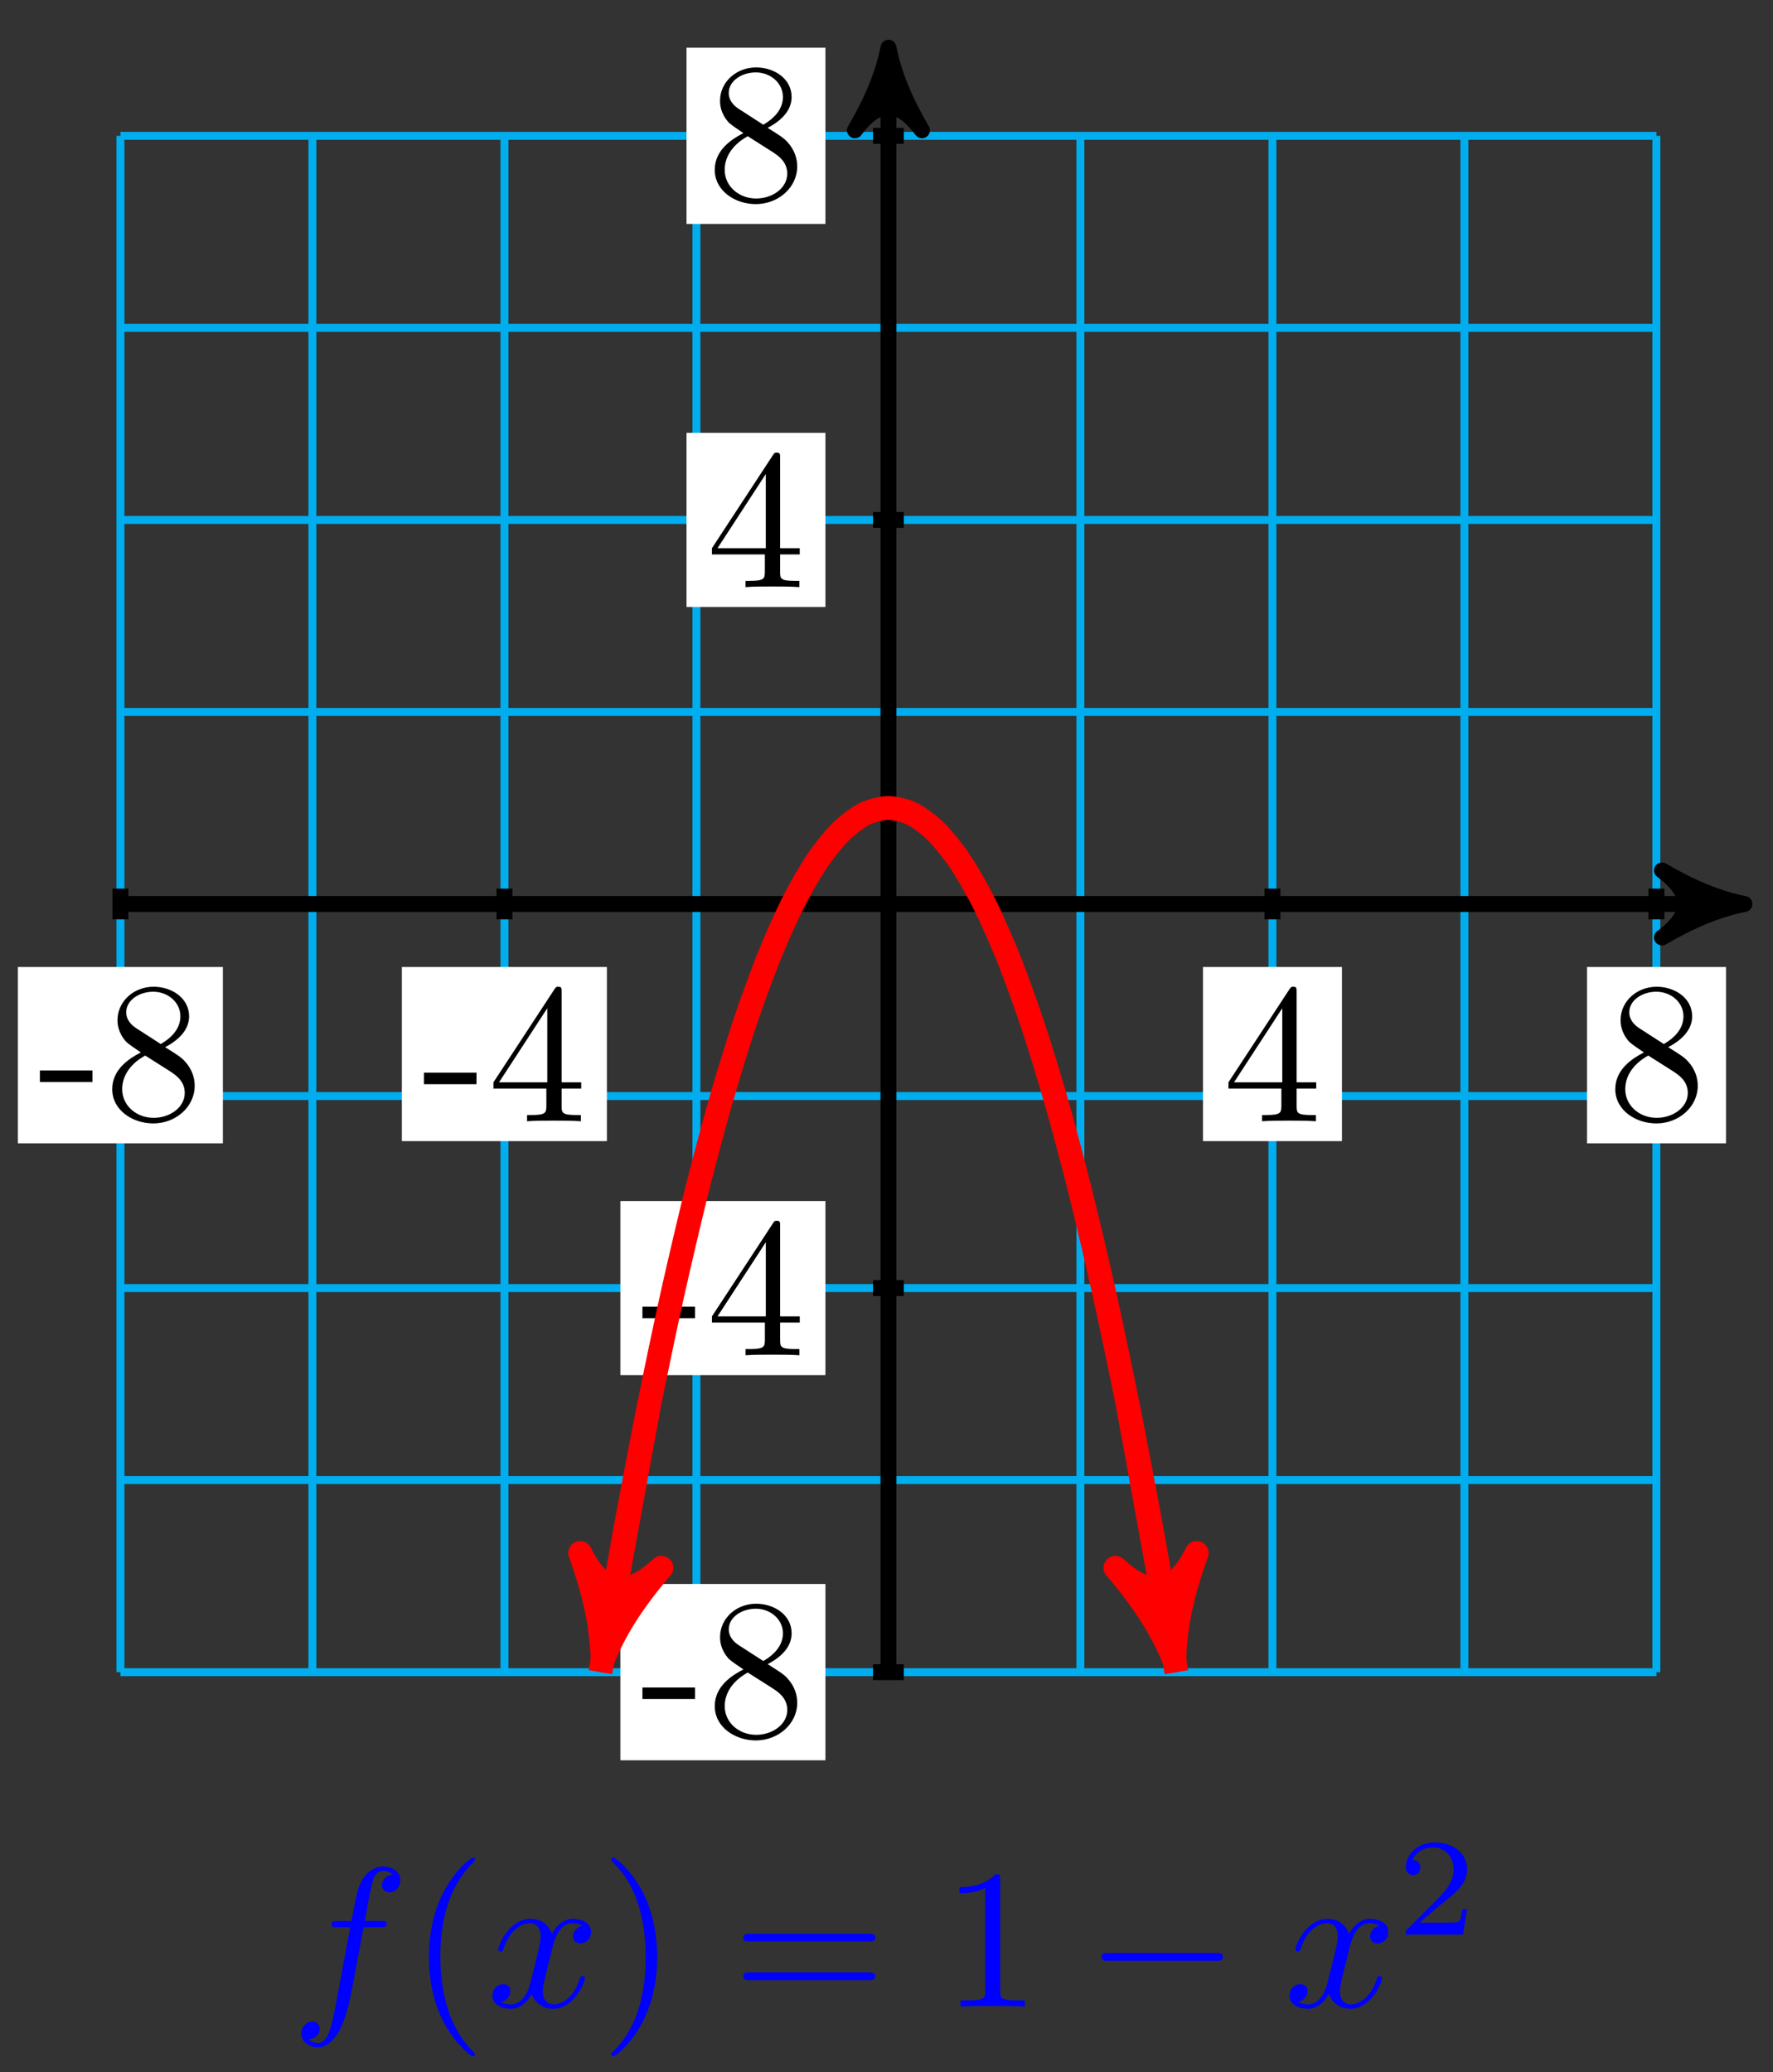 <?xml version="1.0" encoding="UTF-8"?>
<svg xmlns="http://www.w3.org/2000/svg" xmlns:xlink="http://www.w3.org/1999/xlink" width="89pt" height="104pt" viewBox="0 0 89 104" version="1.1">
<rect x="0" y="0" width="89" height="104" fill="#333333" stroke="none"/>
<defs>
<g>
<symbol overflow="visible" id="glyph0-0">
<path style="stroke:none;" d=""/>
</symbol>
<symbol overflow="visible" id="glyph0-1">
<path style="stroke:none;" d="M 2.75 -1.859 L 2.75 -2.438 L 0.109 -2.438 L 0.109 -1.859 Z M 2.75 -1.859 "/>
</symbol>
<symbol overflow="visible" id="glyph0-2">
<path style="stroke:none;" d="M 4.562 -1.672 C 4.562 -2.031 4.453 -2.484 4.062 -2.906 C 3.875 -3.109 3.719 -3.203 3.078 -3.609 C 3.797 -3.984 4.281 -4.5 4.281 -5.156 C 4.281 -6.078 3.406 -6.641 2.5 -6.641 C 1.5 -6.641 0.688 -5.906 0.688 -4.969 C 0.688 -4.797 0.703 -4.344 1.125 -3.875 C 1.234 -3.766 1.609 -3.516 1.859 -3.344 C 1.281 -3.047 0.422 -2.5 0.422 -1.5 C 0.422 -0.453 1.438 0.219 2.484 0.219 C 3.609 0.219 4.562 -0.609 4.562 -1.672 Z M 3.844 -5.156 C 3.844 -4.578 3.453 -4.109 2.859 -3.766 L 1.625 -4.562 C 1.172 -4.859 1.125 -5.188 1.125 -5.359 C 1.125 -5.969 1.781 -6.391 2.484 -6.391 C 3.203 -6.391 3.844 -5.875 3.844 -5.156 Z M 4.062 -1.312 C 4.062 -0.578 3.312 -0.062 2.5 -0.062 C 1.641 -0.062 0.922 -0.672 0.922 -1.5 C 0.922 -2.078 1.234 -2.719 2.078 -3.188 L 3.312 -2.406 C 3.594 -2.219 4.062 -1.922 4.062 -1.312 Z M 4.062 -1.312 "/>
</symbol>
<symbol overflow="visible" id="glyph0-3">
<path style="stroke:none;" d="M 4.688 -1.641 L 4.688 -1.953 L 3.703 -1.953 L 3.703 -6.484 C 3.703 -6.688 3.703 -6.75 3.531 -6.75 C 3.453 -6.75 3.422 -6.75 3.344 -6.625 L 0.281 -1.953 L 0.281 -1.641 L 2.938 -1.641 L 2.938 -0.781 C 2.938 -0.422 2.906 -0.312 2.172 -0.312 L 1.969 -0.312 L 1.969 0 C 2.375 -0.031 2.891 -0.031 3.312 -0.031 C 3.734 -0.031 4.25 -0.031 4.672 0 L 4.672 -0.312 L 4.453 -0.312 C 3.719 -0.312 3.703 -0.422 3.703 -0.781 L 3.703 -1.641 Z M 2.984 -1.953 L 0.562 -1.953 L 2.984 -5.672 Z M 2.984 -1.953 "/>
</symbol>
<symbol overflow="visible" id="glyph1-0">
<path style="stroke:none;" d=""/>
</symbol>
<symbol overflow="visible" id="glyph1-1">
<path style="stroke:none;" d="M 3.656 -3.984 L 4.516 -3.984 C 4.719 -3.984 4.812 -3.984 4.812 -4.188 C 4.812 -4.297 4.719 -4.297 4.547 -4.297 L 3.719 -4.297 L 3.922 -5.438 C 3.969 -5.641 4.109 -6.344 4.172 -6.469 C 4.25 -6.656 4.422 -6.812 4.641 -6.812 C 4.672 -6.812 4.938 -6.812 5.125 -6.625 C 4.688 -6.594 4.578 -6.234 4.578 -6.094 C 4.578 -5.859 4.766 -5.734 4.953 -5.734 C 5.219 -5.734 5.5 -5.969 5.5 -6.344 C 5.5 -6.797 5.047 -7.031 4.641 -7.031 C 4.297 -7.031 3.672 -6.844 3.375 -5.859 C 3.312 -5.656 3.281 -5.547 3.047 -4.297 L 2.359 -4.297 C 2.156 -4.297 2.047 -4.297 2.047 -4.109 C 2.047 -3.984 2.141 -3.984 2.328 -3.984 L 2.984 -3.984 L 2.25 -0.047 C 2.062 0.922 1.891 1.828 1.375 1.828 C 1.328 1.828 1.094 1.828 0.891 1.641 C 1.359 1.609 1.453 1.25 1.453 1.109 C 1.453 0.875 1.266 0.75 1.078 0.75 C 0.812 0.75 0.531 0.984 0.531 1.359 C 0.531 1.797 0.969 2.047 1.375 2.047 C 1.922 2.047 2.328 1.453 2.5 1.078 C 2.828 0.453 3.047 -0.75 3.062 -0.828 Z M 3.656 -3.984 "/>
</symbol>
<symbol overflow="visible" id="glyph1-2">
<path style="stroke:none;" d="M 3.328 -3.016 C 3.391 -3.266 3.625 -4.188 4.312 -4.188 C 4.359 -4.188 4.609 -4.188 4.812 -4.062 C 4.531 -4 4.344 -3.766 4.344 -3.516 C 4.344 -3.359 4.453 -3.172 4.719 -3.172 C 4.938 -3.172 5.25 -3.344 5.25 -3.75 C 5.25 -4.266 4.672 -4.406 4.328 -4.406 C 3.75 -4.406 3.406 -3.875 3.281 -3.656 C 3.031 -4.312 2.5 -4.406 2.203 -4.406 C 1.172 -4.406 0.594 -3.125 0.594 -2.875 C 0.594 -2.766 0.703 -2.766 0.719 -2.766 C 0.797 -2.766 0.828 -2.797 0.844 -2.875 C 1.188 -3.938 1.844 -4.188 2.188 -4.188 C 2.375 -4.188 2.719 -4.094 2.719 -3.516 C 2.719 -3.203 2.547 -2.547 2.188 -1.141 C 2.031 -0.531 1.672 -0.109 1.234 -0.109 C 1.172 -0.109 0.953 -0.109 0.734 -0.234 C 0.984 -0.297 1.203 -0.5 1.203 -0.781 C 1.203 -1.047 0.984 -1.125 0.844 -1.125 C 0.531 -1.125 0.297 -0.875 0.297 -0.547 C 0.297 -0.094 0.781 0.109 1.219 0.109 C 1.891 0.109 2.25 -0.594 2.266 -0.641 C 2.391 -0.281 2.75 0.109 3.344 0.109 C 4.375 0.109 4.938 -1.172 4.938 -1.422 C 4.938 -1.531 4.859 -1.531 4.828 -1.531 C 4.734 -1.531 4.719 -1.484 4.688 -1.422 C 4.359 -0.344 3.688 -0.109 3.375 -0.109 C 2.984 -0.109 2.828 -0.422 2.828 -0.766 C 2.828 -0.984 2.875 -1.203 2.984 -1.641 Z M 3.328 -3.016 "/>
</symbol>
<symbol overflow="visible" id="glyph2-0">
<path style="stroke:none;" d=""/>
</symbol>
<symbol overflow="visible" id="glyph2-1">
<path style="stroke:none;" d="M 3.297 2.391 C 3.297 2.359 3.297 2.344 3.125 2.172 C 1.891 0.922 1.562 -0.969 1.562 -2.5 C 1.562 -4.234 1.938 -5.969 3.172 -7.203 C 3.297 -7.328 3.297 -7.344 3.297 -7.375 C 3.297 -7.453 3.266 -7.484 3.203 -7.484 C 3.094 -7.484 2.203 -6.797 1.609 -5.531 C 1.109 -4.438 0.984 -3.328 0.984 -2.5 C 0.984 -1.719 1.094 -0.516 1.641 0.625 C 2.25 1.844 3.094 2.5 3.203 2.5 C 3.266 2.5 3.297 2.469 3.297 2.391 Z M 3.297 2.391 "/>
</symbol>
<symbol overflow="visible" id="glyph2-2">
<path style="stroke:none;" d="M 2.875 -2.5 C 2.875 -3.266 2.766 -4.469 2.219 -5.609 C 1.625 -6.828 0.766 -7.484 0.672 -7.484 C 0.609 -7.484 0.562 -7.438 0.562 -7.375 C 0.562 -7.344 0.562 -7.328 0.75 -7.141 C 1.734 -6.156 2.297 -4.578 2.297 -2.5 C 2.297 -0.781 1.938 0.969 0.703 2.219 C 0.562 2.344 0.562 2.359 0.562 2.391 C 0.562 2.453 0.609 2.5 0.672 2.5 C 0.766 2.5 1.672 1.812 2.25 0.547 C 2.766 -0.547 2.875 -1.656 2.875 -2.5 Z M 2.875 -2.5 "/>
</symbol>
<symbol overflow="visible" id="glyph2-3">
<path style="stroke:none;" d="M 6.844 -3.266 C 7 -3.266 7.188 -3.266 7.188 -3.453 C 7.188 -3.656 7 -3.656 6.859 -3.656 L 0.891 -3.656 C 0.75 -3.656 0.562 -3.656 0.562 -3.453 C 0.562 -3.266 0.75 -3.266 0.891 -3.266 Z M 6.859 -1.328 C 7 -1.328 7.188 -1.328 7.188 -1.531 C 7.188 -1.719 7 -1.719 6.844 -1.719 L 0.891 -1.719 C 0.75 -1.719 0.562 -1.719 0.562 -1.531 C 0.562 -1.328 0.75 -1.328 0.891 -1.328 Z M 6.859 -1.328 "/>
</symbol>
<symbol overflow="visible" id="glyph2-4">
<path style="stroke:none;" d="M 2.938 -6.375 C 2.938 -6.625 2.938 -6.641 2.703 -6.641 C 2.078 -6 1.203 -6 0.891 -6 L 0.891 -5.688 C 1.094 -5.688 1.672 -5.688 2.188 -5.953 L 2.188 -0.781 C 2.188 -0.422 2.156 -0.312 1.266 -0.312 L 0.953 -0.312 L 0.953 0 C 1.297 -0.031 2.156 -0.031 2.562 -0.031 C 2.953 -0.031 3.828 -0.031 4.172 0 L 4.172 -0.312 L 3.859 -0.312 C 2.953 -0.312 2.938 -0.422 2.938 -0.781 Z M 2.938 -6.375 "/>
</symbol>
<symbol overflow="visible" id="glyph3-0">
<path style="stroke:none;" d=""/>
</symbol>
<symbol overflow="visible" id="glyph3-1">
<path style="stroke:none;" d="M 6.562 -2.297 C 6.734 -2.297 6.922 -2.297 6.922 -2.5 C 6.922 -2.688 6.734 -2.688 6.562 -2.688 L 1.172 -2.688 C 1 -2.688 0.828 -2.688 0.828 -2.5 C 0.828 -2.297 1 -2.297 1.172 -2.297 Z M 6.562 -2.297 "/>
</symbol>
<symbol overflow="visible" id="glyph4-0">
<path style="stroke:none;" d=""/>
</symbol>
<symbol overflow="visible" id="glyph4-1">
<path style="stroke:none;" d="M 3.516 -1.266 L 3.281 -1.266 C 3.266 -1.109 3.188 -0.703 3.094 -0.641 C 3.047 -0.594 2.516 -0.594 2.406 -0.594 L 1.125 -0.594 C 1.859 -1.234 2.109 -1.438 2.516 -1.766 C 3.031 -2.172 3.516 -2.609 3.516 -3.266 C 3.516 -4.109 2.781 -4.625 1.891 -4.625 C 1.031 -4.625 0.438 -4.016 0.438 -3.375 C 0.438 -3.031 0.734 -2.984 0.812 -2.984 C 0.969 -2.984 1.172 -3.109 1.172 -3.359 C 1.172 -3.484 1.125 -3.734 0.766 -3.734 C 0.984 -4.219 1.453 -4.375 1.781 -4.375 C 2.484 -4.375 2.844 -3.828 2.844 -3.266 C 2.844 -2.656 2.406 -2.188 2.188 -1.938 L 0.516 -0.266 C 0.438 -0.203 0.438 -0.188 0.438 0 L 3.312 0 Z M 3.516 -1.266 "/>
</symbol>
</g>
</defs>
<g id="surface1">
<path style="fill:none;stroke-width:0.399;stroke-linecap:butt;stroke-linejoin:miter;stroke:rgb(0%,67.839%,93.729%);stroke-opacity:1;stroke-miterlimit:10;" d="M -38.551 -38.553 L 38.552 -38.553 M -38.551 -28.912 L 38.552 -28.912 M -38.551 -19.276 L 38.552 -19.276 M -38.551 -9.639 L 38.552 -9.639 M -38.551 0.001 L 38.552 0.001 M -38.551 9.638 L 38.552 9.638 M -38.551 19.274 L 38.552 19.274 M -38.551 28.915 L 38.552 28.915 M -38.551 38.551 L 38.552 38.551 M -38.551 -38.553 L -38.551 38.551 M -28.915 -38.553 L -28.915 38.551 M -19.275 -38.553 L -19.275 38.551 M -9.639 -38.553 L -9.639 38.551 M 0.001 -38.553 L 0.001 38.551 M 9.636 -38.553 L 9.636 38.551 M 19.276 -38.553 L 19.276 38.551 M 28.912 -38.553 L 28.912 38.551 M 38.548 -38.553 L 38.548 38.551 " transform="matrix(1,0,0,-1,44.597,45.369)"/>
<path style="fill:none;stroke-width:0.797;stroke-linecap:butt;stroke-linejoin:miter;stroke:rgb(0%,0%,0%);stroke-opacity:1;stroke-miterlimit:10;" d="M -38.551 0.001 L 41.935 0.001 " transform="matrix(1,0,0,-1,44.597,45.369)"/>
<path style="fill-rule:nonzero;fill:rgb(0%,0%,0%);fill-opacity:1;stroke-width:0.797;stroke-linecap:butt;stroke-linejoin:round;stroke:rgb(0%,0%,0%);stroke-opacity:1;stroke-miterlimit:10;" d="M 1.034 0.001 C -0.259 0.259 -1.555 0.779 -3.11 1.685 C -1.555 0.517 -1.555 -0.518 -3.11 -1.682 C -1.555 -0.776 -0.259 -0.26 1.034 0.001 Z M 1.034 0.001 " transform="matrix(1,0,0,-1,86.536,45.369)"/>
<path style="fill:none;stroke-width:0.797;stroke-linecap:butt;stroke-linejoin:miter;stroke:rgb(0%,0%,0%);stroke-opacity:1;stroke-miterlimit:10;" d="M 0.001 -38.553 L 0.001 41.934 " transform="matrix(1,0,0,-1,44.597,45.369)"/>
<path style="fill-rule:nonzero;fill:rgb(0%,0%,0%);fill-opacity:1;stroke-width:0.797;stroke-linecap:butt;stroke-linejoin:round;stroke:rgb(0%,0%,0%);stroke-opacity:1;stroke-miterlimit:10;" d="M 1.038 -0.001 C -0.259 0.257 -1.556 0.777 -3.107 1.683 C -1.556 0.519 -1.556 -0.516 -3.107 -1.684 C -1.556 -0.778 -0.259 -0.258 1.038 -0.001 Z M 1.038 -0.001 " transform="matrix(0,-1,-1,0,44.597,3.432)"/>
<path style="fill:none;stroke-width:0.797;stroke-linecap:butt;stroke-linejoin:miter;stroke:rgb(0%,0%,0%);stroke-opacity:1;stroke-miterlimit:10;" d="M -38.551 0.771 L -38.551 -0.772 " transform="matrix(1,0,0,-1,44.597,45.369)"/>
<path style=" stroke:none;fill-rule:nonzero;fill:rgb(100%,100%,100%);fill-opacity:1;" d="M 0.898 57.379 L 11.188 57.379 L 11.188 48.531 L 0.898 48.531 Z M 0.898 57.379 "/>
<g style="fill:rgb(0%,0%,0%);fill-opacity:1;">
  <use xlink:href="#glyph0-1" x="1.893" y="56.163"/>
  <use xlink:href="#glyph0-2" x="5.211" y="56.163"/>
</g>
<path style="fill:none;stroke-width:0.797;stroke-linecap:butt;stroke-linejoin:miter;stroke:rgb(0%,0%,0%);stroke-opacity:1;stroke-miterlimit:10;" d="M 0.77 -38.553 L -0.773 -38.553 " transform="matrix(1,0,0,-1,44.597,45.369)"/>
<path style=" stroke:none;fill-rule:nonzero;fill:rgb(100%,100%,100%);fill-opacity:1;" d="M 31.141 88.344 L 41.434 88.344 L 41.434 79.496 L 31.141 79.496 Z M 31.141 88.344 "/>
<g style="fill:rgb(0%,0%,0%);fill-opacity:1;">
  <use xlink:href="#glyph0-1" x="32.139" y="87.128"/>
  <use xlink:href="#glyph0-2" x="35.457" y="87.128"/>
</g>
<path style="fill:none;stroke-width:0.797;stroke-linecap:butt;stroke-linejoin:miter;stroke:rgb(0%,0%,0%);stroke-opacity:1;stroke-miterlimit:10;" d="M -19.275 0.771 L -19.275 -0.772 " transform="matrix(1,0,0,-1,44.597,45.369)"/>
<path style=" stroke:none;fill-rule:nonzero;fill:rgb(100%,100%,100%);fill-opacity:1;" d="M 20.172 57.27 L 30.465 57.27 L 30.465 48.531 L 20.172 48.531 Z M 20.172 57.27 "/>
<g style="fill:rgb(0%,0%,0%);fill-opacity:1;">
  <use xlink:href="#glyph0-1" x="21.17" y="56.272"/>
  <use xlink:href="#glyph0-3" x="24.488" y="56.272"/>
</g>
<path style="fill:none;stroke-width:0.797;stroke-linecap:butt;stroke-linejoin:miter;stroke:rgb(0%,0%,0%);stroke-opacity:1;stroke-miterlimit:10;" d="M 0.77 -19.276 L -0.773 -19.276 " transform="matrix(1,0,0,-1,44.597,45.369)"/>
<path style=" stroke:none;fill-rule:nonzero;fill:rgb(100%,100%,100%);fill-opacity:1;" d="M 31.141 69.012 L 41.434 69.012 L 41.434 60.277 L 31.141 60.277 Z M 31.141 69.012 "/>
<g style="fill:rgb(0%,0%,0%);fill-opacity:1;">
  <use xlink:href="#glyph0-1" x="32.139" y="68.017"/>
  <use xlink:href="#glyph0-3" x="35.457" y="68.017"/>
</g>
<path style="fill:none;stroke-width:0.797;stroke-linecap:butt;stroke-linejoin:miter;stroke:rgb(0%,0%,0%);stroke-opacity:1;stroke-miterlimit:10;" d="M 19.276 0.771 L 19.276 -0.772 " transform="matrix(1,0,0,-1,44.597,45.369)"/>
<path style=" stroke:none;fill-rule:nonzero;fill:rgb(100%,100%,100%);fill-opacity:1;" d="M 60.387 57.27 L 67.363 57.27 L 67.363 48.531 L 60.387 48.531 Z M 60.387 57.27 "/>
<g style="fill:rgb(0%,0%,0%);fill-opacity:1;">
  <use xlink:href="#glyph0-3" x="61.383" y="56.272"/>
</g>
<path style="fill:none;stroke-width:0.797;stroke-linecap:butt;stroke-linejoin:miter;stroke:rgb(0%,0%,0%);stroke-opacity:1;stroke-miterlimit:10;" d="M 0.77 19.274 L -0.773 19.274 " transform="matrix(1,0,0,-1,44.597,45.369)"/>
<path style=" stroke:none;fill-rule:nonzero;fill:rgb(100%,100%,100%);fill-opacity:1;" d="M 34.461 30.461 L 41.434 30.461 L 41.434 21.723 L 34.461 21.723 Z M 34.461 30.461 "/>
<g style="fill:rgb(0%,0%,0%);fill-opacity:1;">
  <use xlink:href="#glyph0-3" x="35.456" y="29.465"/>
</g>
<path style="fill:none;stroke-width:0.797;stroke-linecap:butt;stroke-linejoin:miter;stroke:rgb(0%,0%,0%);stroke-opacity:1;stroke-miterlimit:10;" d="M 38.552 0.771 L 38.552 -0.772 " transform="matrix(1,0,0,-1,44.597,45.369)"/>
<path style=" stroke:none;fill-rule:nonzero;fill:rgb(100%,100%,100%);fill-opacity:1;" d="M 79.664 57.379 L 86.641 57.379 L 86.641 48.531 L 79.664 48.531 Z M 79.664 57.379 "/>
<g style="fill:rgb(0%,0%,0%);fill-opacity:1;">
  <use xlink:href="#glyph0-2" x="80.661" y="56.163"/>
</g>
<path style="fill:none;stroke-width:0.797;stroke-linecap:butt;stroke-linejoin:miter;stroke:rgb(0%,0%,0%);stroke-opacity:1;stroke-miterlimit:10;" d="M 0.77 38.551 L -0.773 38.551 " transform="matrix(1,0,0,-1,44.597,45.369)"/>
<path style=" stroke:none;fill-rule:nonzero;fill:rgb(100%,100%,100%);fill-opacity:1;" d="M 34.461 11.238 L 41.434 11.238 L 41.434 2.395 L 34.461 2.395 Z M 34.461 11.238 "/>
<g style="fill:rgb(0%,0%,0%);fill-opacity:1;">
  <use xlink:href="#glyph0-2" x="35.456" y="10.025"/>
</g>
<path style="fill:none;stroke-width:1.196;stroke-linecap:butt;stroke-linejoin:miter;stroke:rgb(100%,0%,0%);stroke-opacity:1;stroke-miterlimit:10;" d="M -14.455 -38.553 C -14.455 -38.553 -13.584 -33.463 -13.252 -31.623 C -12.916 -29.787 -12.381 -26.971 -12.045 -25.299 C -11.713 -23.627 -11.178 -21.08 -10.842 -19.576 C -10.506 -18.072 -9.971 -15.795 -9.639 -14.455 C -9.303 -13.119 -8.768 -11.108 -8.432 -9.94 C -8.1 -8.768 -7.561 -7.026 -7.229 -6.022 C -6.893 -5.022 -6.358 -3.545 -6.022 -2.709 C -5.69 -1.874 -5.151 -0.67 -4.819 0.001 C -4.483 0.669 -3.948 1.607 -3.612 2.107 C -3.28 2.611 -2.745 3.279 -2.409 3.615 C -2.074 3.947 -1.538 4.349 -1.206 4.517 C -0.87 4.685 -0.335 4.818 0.001 4.818 C 0.333 4.818 0.872 4.685 1.204 4.517 C 1.539 4.349 2.075 3.947 2.41 3.615 C 2.742 3.279 3.282 2.611 3.614 2.107 C 3.949 1.607 4.485 0.669 4.82 0.001 C 5.152 -0.67 5.688 -1.874 6.023 -2.709 C 6.359 -3.545 6.895 -5.022 7.227 -6.022 C 7.562 -7.026 8.098 -8.768 8.433 -9.94 C 8.765 -11.108 9.304 -13.119 9.636 -14.455 C 9.972 -15.795 10.508 -18.072 10.843 -19.576 C 11.175 -21.08 11.714 -23.627 12.046 -25.299 C 12.382 -26.971 12.917 -29.787 13.253 -31.623 C 13.585 -33.463 14.456 -38.553 14.456 -38.553 " transform="matrix(1,0,0,-1,44.597,45.369)"/>
<path style="fill:none;stroke-width:1.196;stroke-linecap:butt;stroke-linejoin:miter;stroke:rgb(100%,0%,0%);stroke-opacity:1;stroke-miterlimit:10;" d="M -12.045 -25.299 L -14.123 -36.709 " transform="matrix(1,0,0,-1,44.597,45.369)"/>
<path style="fill-rule:nonzero;fill:rgb(100%,0%,0%);fill-opacity:1;stroke-width:1.196;stroke-linecap:butt;stroke-linejoin:round;stroke:rgb(100%,0%,0%);stroke-opacity:1;stroke-miterlimit:10;" d="M 1.275 -0 C -0.319 0.317 -1.913 0.957 -3.827 2.074 C -1.914 0.639 -1.912 -0.639 -3.828 -2.071 C -1.914 -0.957 -0.319 -0.318 1.275 -0 Z M 1.275 -0 " transform="matrix(-0.179,0.984,0.984,0.179,30.474,82.078)"/>
<path style="fill:none;stroke-width:1.196;stroke-linecap:butt;stroke-linejoin:miter;stroke:rgb(100%,0%,0%);stroke-opacity:1;stroke-miterlimit:10;" d="M 12.046 -25.299 L 14.12 -36.709 " transform="matrix(1,0,0,-1,44.597,45.369)"/>
<path style="fill-rule:nonzero;fill:rgb(100%,0%,0%);fill-opacity:1;stroke-width:1.196;stroke-linecap:butt;stroke-linejoin:round;stroke:rgb(100%,0%,0%);stroke-opacity:1;stroke-miterlimit:10;" d="M 1.275 0.001 C -0.319 0.319 -1.914 0.958 -3.828 2.072 C -1.913 0.636 -1.914 -0.638 -3.827 -2.073 C -1.913 -0.956 -0.32 -0.32 1.275 0.001 Z M 1.275 0.001 " transform="matrix(0.179,0.984,0.984,-0.179,58.72,82.078)"/>
<g style="fill:rgb(0%,0%,100%);fill-opacity:1;">
  <use xlink:href="#glyph1-1" x="14.596" y="100.706"/>
</g>
<g style="fill:rgb(0%,0%,100%);fill-opacity:1;">
  <use xlink:href="#glyph2-1" x="20.546" y="100.706"/>
</g>
<g style="fill:rgb(0%,0%,100%);fill-opacity:1;">
  <use xlink:href="#glyph1-2" x="24.421" y="100.706"/>
</g>
<g style="fill:rgb(0%,0%,100%);fill-opacity:1;">
  <use xlink:href="#glyph2-2" x="30.115" y="100.706"/>
</g>
<g style="fill:rgb(0%,0%,100%);fill-opacity:1;">
  <use xlink:href="#glyph2-3" x="36.75" y="100.706"/>
</g>
<g style="fill:rgb(0%,0%,100%);fill-opacity:1;">
  <use xlink:href="#glyph2-4" x="47.269" y="100.706"/>
</g>
<g style="fill:rgb(0%,0%,100%);fill-opacity:1;">
  <use xlink:href="#glyph3-1" x="54.47" y="100.706"/>
</g>
<g style="fill:rgb(0%,0%,100%);fill-opacity:1;">
  <use xlink:href="#glyph1-2" x="64.434" y="100.706"/>
</g>
<g style="fill:rgb(0%,0%,100%);fill-opacity:1;">
  <use xlink:href="#glyph4-1" x="70.128" y="97.09"/>
</g>
</g>
</svg>
